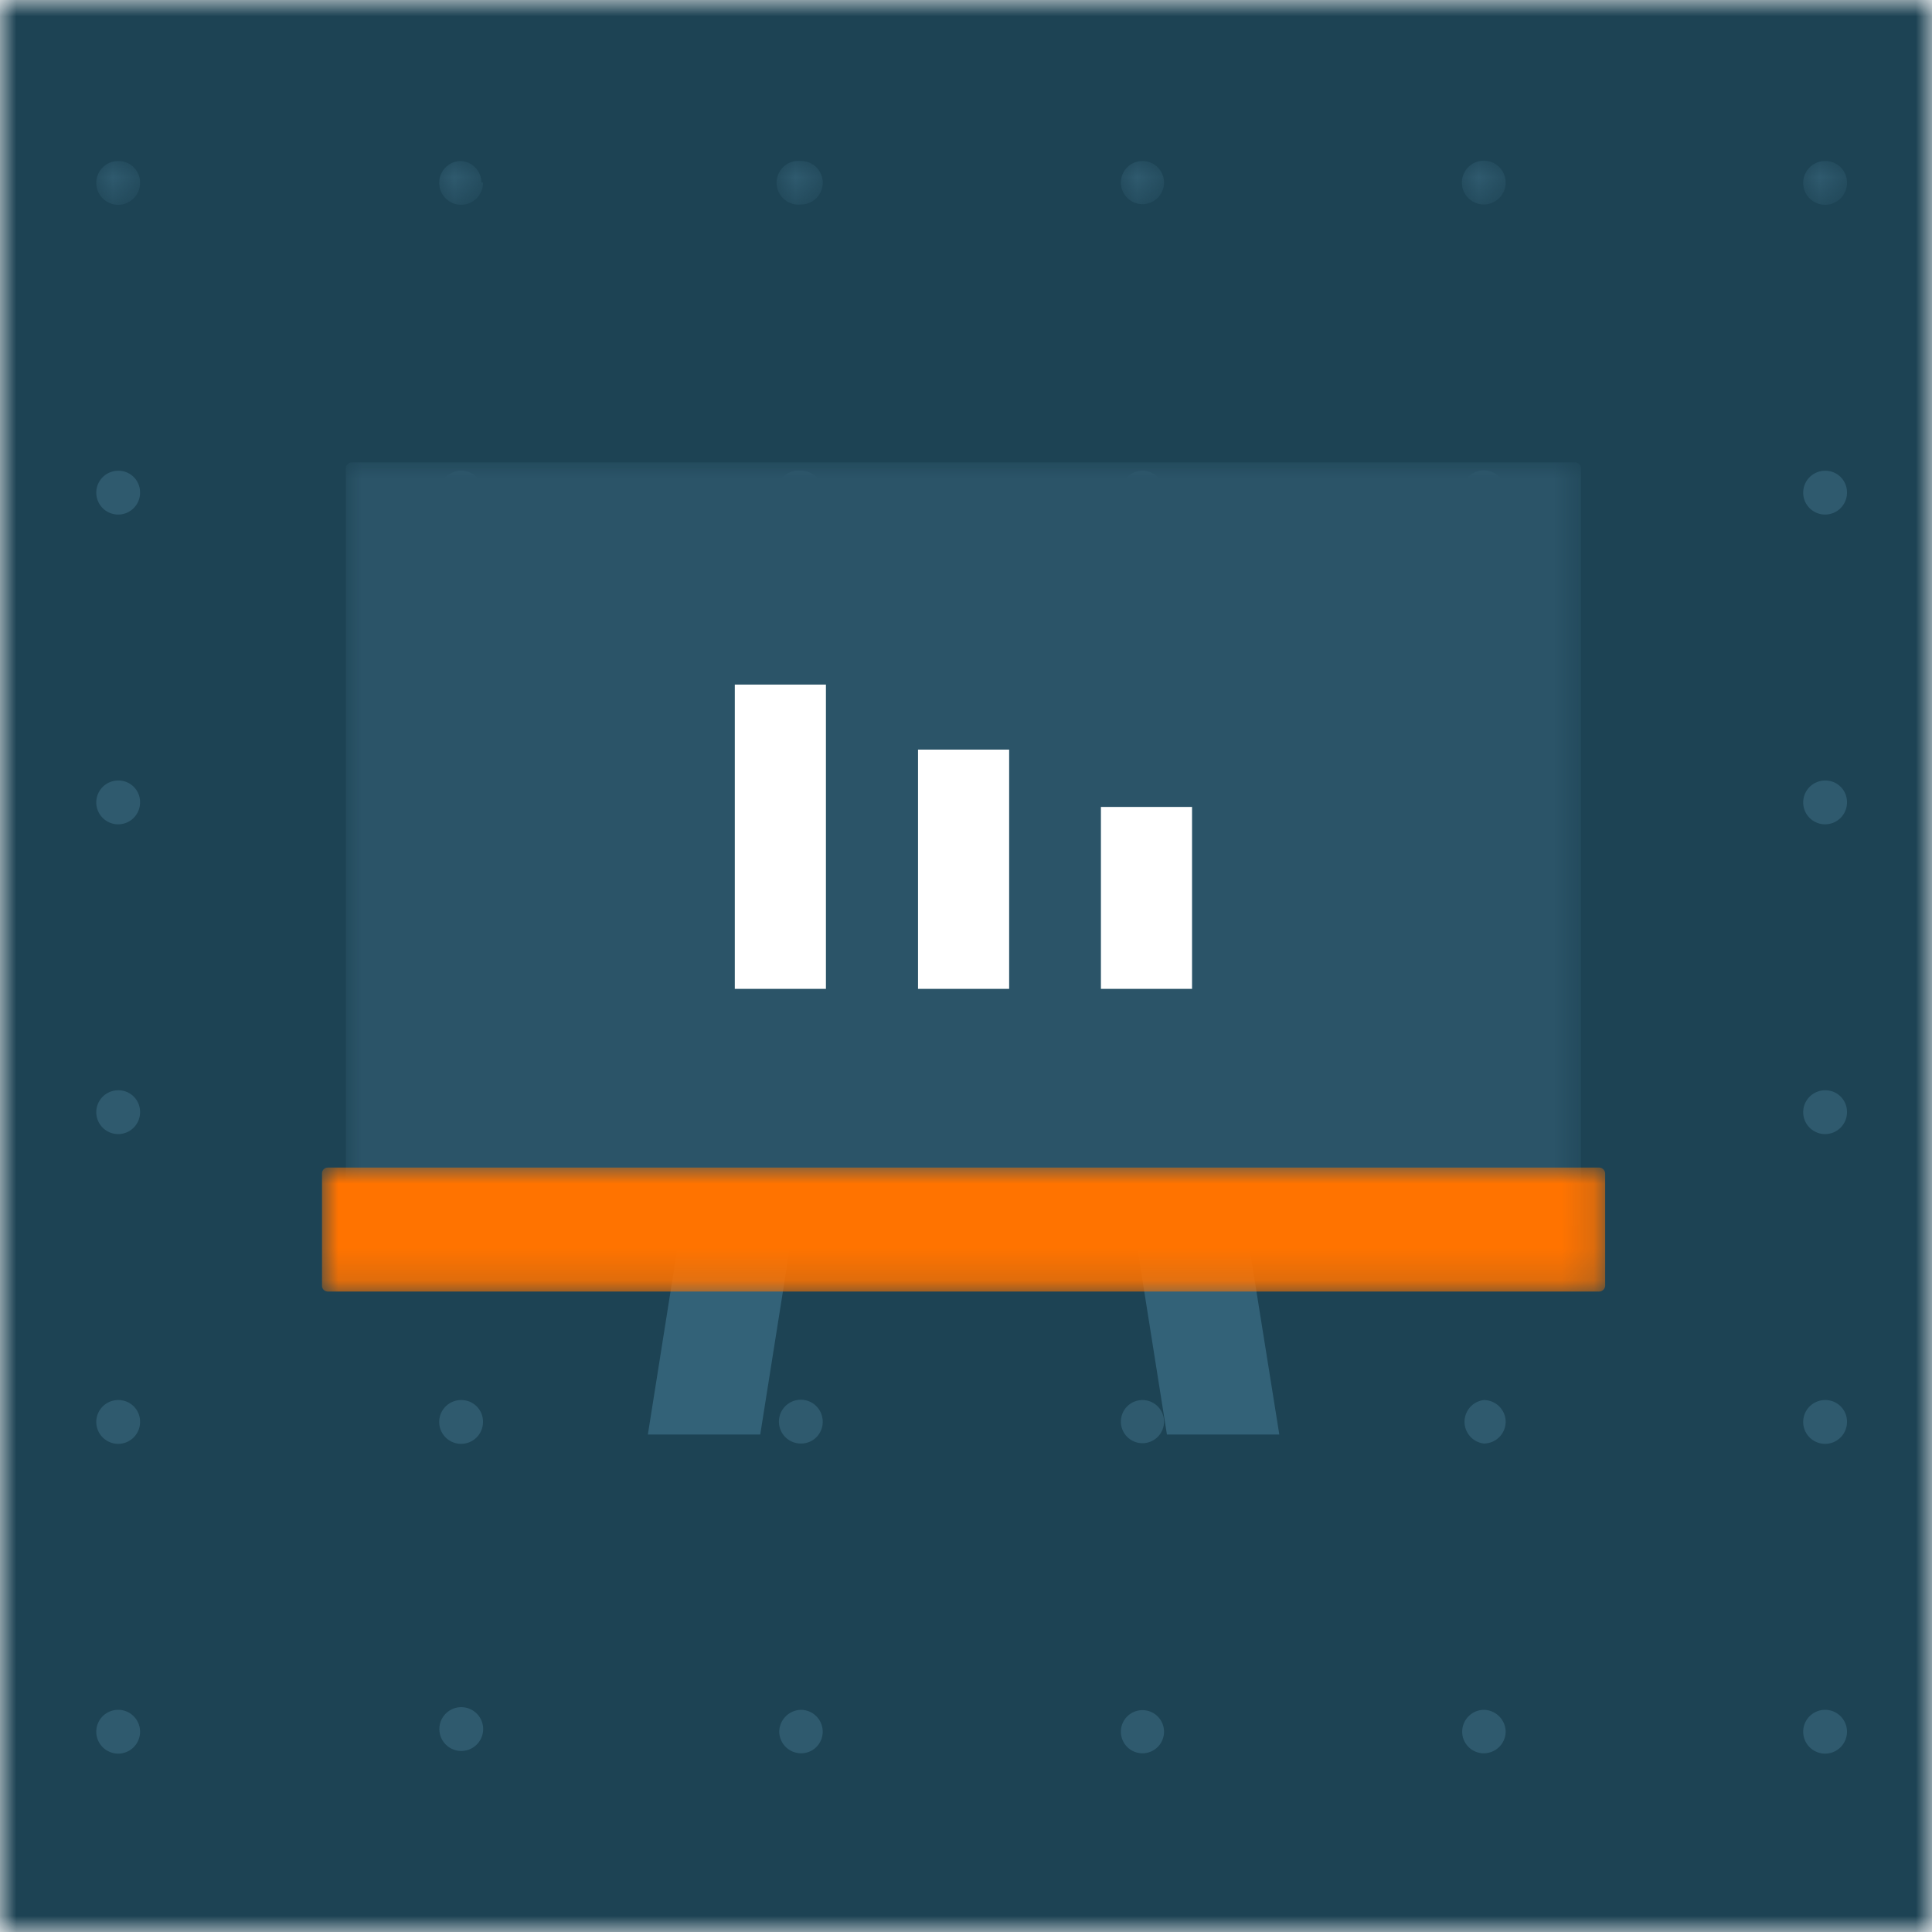 <svg xmlns="http://www.w3.org/2000/svg" xmlns:xlink="http://www.w3.org/1999/xlink" width="60" height="60" viewBox="0 0 60 60"><defs><style>.a,.b{fill:#fff;}.b,.h,.n,.p,.r{fill-rule:evenodd;}.c{fill:#f9f9f9;}.d{mask:url(#a);}.e{fill:#1d4354;}.f{mask:url(#b);}.g{mask:url(#c);}.h{fill:#2f5a6e;}.i{mask:url(#d);}.j{mask:url(#e);}.k{mask:url(#f);}.l{mask:url(#g);}.m{mask:url(#h);}.n{fill:#336278;}.o{mask:url(#i);}.p{fill:#2b5468;}.q{mask:url(#j);}.r{fill:rgb(255, 115, 0);}.s{mask:url(#k);}</style><mask id="a" x="0" y="0" width="262" height="128" maskUnits="userSpaceOnUse"><rect class="a" width="60" height="60"/></mask><mask id="b" x="0" y="0" width="262" height="128" maskUnits="userSpaceOnUse"><rect class="a" width="262" height="128"/></mask><mask id="c" x="3" y="5" width="1.35" height="1.35" maskUnits="userSpaceOnUse"><polygon class="b" points="3 5 4.35 5 4.35 6.35 3 6.35 3 5"/></mask><mask id="d" x="13.6" y="5" width="1.35" height="1.35" maskUnits="userSpaceOnUse"><polygon class="b" points="13.6 5 14.95 5 14.95 6.35 13.6 6.35 13.6 5"/></mask><mask id="e" x="24.2" y="5" width="1.35" height="1.35" maskUnits="userSpaceOnUse"><polygon class="b" points="24.2 5 25.55 5 25.55 6.35 24.2 6.35 24.2 5"/></mask><mask id="f" x="34.81" y="5" width="1.35" height="1.35" maskUnits="userSpaceOnUse"><polygon class="b" points="34.81 5 36.15 5 36.15 6.35 34.81 6.35 34.81 5"/></mask><mask id="g" x="45.41" y="5" width="1.35" height="1.35" maskUnits="userSpaceOnUse"><polygon class="b" points="45.41 5 46.76 5 46.76 6.35 45.41 6.35 45.41 5"/></mask><mask id="h" x="56.01" y="5" width="1.35" height="1.35" maskUnits="userSpaceOnUse"><polygon class="b" points="56.01 5 57.36 5 57.36 6.35 56.01 6.35 56.01 5"/></mask><mask id="i" x="10.74" y="14.36" width="38.36" height="23.71" maskUnits="userSpaceOnUse"><polygon class="b" points="10.74 14.36 49.1 14.36 49.1 38.08 10.74 38.08 10.74 14.36"/></mask><mask id="j" x="10" y="36.26" width="39.85" height="3.86" maskUnits="userSpaceOnUse"><polygon class="b" points="10 36.26 49.85 36.26 49.85 40.11 10 40.11 10 36.26"/></mask><mask id="k" x="10" y="14.36" width="39.85" height="30.18" maskUnits="userSpaceOnUse"><polygon class="b" points="10 44.55 49.85 44.55 49.85 14.36 10 14.36 10 44.55"/></mask></defs><title>illo-xs-sm-sales</title><rect class="c" width="60" height="60"/><g class="d"><rect class="e" width="262" height="128"/><g class="f"><g class="g"><path class="h" d="M4.35,5.67A.68.68,0,1,1,3.67,5a.67.67,0,0,1,.68.67"/></g><g class="i"><path class="h" d="M15,5.67A.68.68,0,1,1,14.28,5a.67.67,0,0,1,.67.67"/></g><g class="j"><path class="h" d="M25.55,5.67a.67.67,0,0,1-.67.68.68.68,0,1,1,0-1.35.67.67,0,0,1,.67.67"/></g><g class="k"><path class="h" d="M36.15,5.67A.67.67,0,1,1,35.48,5a.67.67,0,0,1,.67.67"/></g><g class="l"><path class="h" d="M46.76,5.67a.68.68,0,0,1-.68.68.68.68,0,1,1,.68-.68"/></g><g class="m"><path class="h" d="M57.36,5.67A.68.68,0,1,1,56.68,5a.67.67,0,0,1,.68.67"/></g><path class="h" d="M4.35,15.29a.68.68,0,1,1-.68-.67.67.67,0,0,1,.68.67"/><path class="h" d="M15,15.29a.68.68,0,1,1-.67-.67.67.67,0,0,1,.67.67"/><path class="h" d="M25.55,15.29a.67.67,0,0,1-.67.68.68.68,0,1,1,0-1.35.67.67,0,0,1,.67.67"/><path class="h" d="M36.15,15.29a.67.67,0,1,1-.67-.67.67.67,0,0,1,.67.67"/><path class="h" d="M46.76,15.29a.68.68,0,0,1-.68.68.68.68,0,1,1,.68-.68"/><path class="h" d="M57.36,15.29a.68.68,0,1,1-.68-.67.67.67,0,0,1,.68.67"/><path class="h" d="M4.35,24.92a.68.68,0,1,1-.68-.68.67.67,0,0,1,.68.68"/><path class="h" d="M15,24.92a.68.68,0,1,1-.67-.68.67.67,0,0,1,.67.68"/><path class="h" d="M25.55,24.92a.67.67,0,0,1-.67.67.68.68,0,1,1,.67-.67"/><path class="h" d="M36.15,24.92a.67.67,0,1,1-.67-.68.67.67,0,0,1,.67.68"/><path class="h" d="M46.76,24.92a.68.68,0,0,1-.68.67.68.68,0,0,1,0-1.35.68.68,0,0,1,.68.68"/><path class="h" d="M57.36,24.92a.68.68,0,1,1-.68-.68.67.67,0,0,1,.68.68"/><path class="h" d="M4.35,34.54a.68.68,0,1,1-.68-.68.67.67,0,0,1,.68.68"/><path class="h" d="M15,34.54a.68.68,0,1,1-.67-.68.67.67,0,0,1,.67.68"/><path class="h" d="M25.55,34.54a.67.67,0,0,1-.67.67.68.68,0,1,1,.67-.67"/><path class="h" d="M36.15,34.54a.67.67,0,1,1-.67-.68.67.67,0,0,1,.67.68"/><path class="h" d="M46.76,34.54a.68.68,0,0,1-.68.67.68.68,0,0,1,0-1.35.68.68,0,0,1,.68.68"/><path class="h" d="M57.36,34.54a.68.68,0,1,1-.68-.68.67.67,0,0,1,.68.68"/><path class="h" d="M4.35,44.16a.68.68,0,1,1-.68-.68.67.67,0,0,1,.68.68"/><path class="h" d="M15,44.16a.68.68,0,1,1-.67-.68.67.67,0,0,1,.67.68"/><path class="h" d="M25.55,44.16a.67.67,0,0,1-.67.67.68.68,0,1,1,.67-.67"/><path class="h" d="M36.15,44.16a.67.67,0,1,1-.67-.68.67.67,0,0,1,.67.68"/><path class="h" d="M46.76,44.16a.68.68,0,0,1-.68.67.68.68,0,0,1,0-1.35.68.68,0,0,1,.68.68"/><path class="h" d="M57.36,44.16a.68.68,0,1,1-.68-.68.67.67,0,0,1,.68.68"/><path class="h" d="M4.35,53.78a.68.68,0,1,1-.68-.68.68.68,0,0,1,.68.68"/><path class="h" d="M15,53.78a.68.68,0,0,1-1.35,0,.68.68,0,1,1,1.35,0"/><path class="h" d="M25.55,53.78a.67.67,0,0,1-.67.67.68.68,0,0,1-.68-.67.69.69,0,0,1,.68-.68.68.68,0,0,1,.67.68"/><path class="h" d="M36.15,53.78a.67.67,0,1,1-1.34,0,.67.67,0,1,1,1.34,0"/><path class="h" d="M46.76,53.78a.68.68,0,0,1-.68.67.67.67,0,0,1-.67-.67.68.68,0,0,1,.67-.68.69.69,0,0,1,.68.68"/><path class="h" d="M57.36,53.78a.68.68,0,1,1-.68-.68.68.68,0,0,1,.68.68"/></g></g><polygon class="n" points="35.01 36.79 36.24 44.55 39.73 44.55 38.49 36.79 35.01 36.79"/><polygon class="n" points="21.35 36.79 20.12 44.55 23.61 44.55 24.84 36.79 21.35 36.79"/><g class="o"><path class="p" d="M48.92,38.07h-38a.18.18,0,0,1-.18-.18V14.55a.19.19,0,0,1,.18-.19h38a.19.19,0,0,1,.18.19V37.89a.18.18,0,0,1-.18.18"/></g><g class="q"><path class="r" d="M49.66,40.11H10.18a.18.18,0,0,1-.18-.18V36.44a.18.18,0,0,1,.18-.18H49.66a.19.19,0,0,1,.19.18v3.49a.19.19,0,0,1-.19.18"/></g><g class="s"><polygon class="b" points="22.82 30.71 25.65 30.71 25.65 21.26 22.82 21.26 22.82 30.71"/></g><g class="s"><polygon class="b" points="28.51 30.71 31.34 30.71 31.34 23.28 28.51 23.28 28.51 30.71"/></g><g class="s"><polygon class="b" points="34.19 30.71 37.02 30.71 37.02 25.06 34.19 25.06 34.19 30.71"/></g></svg>